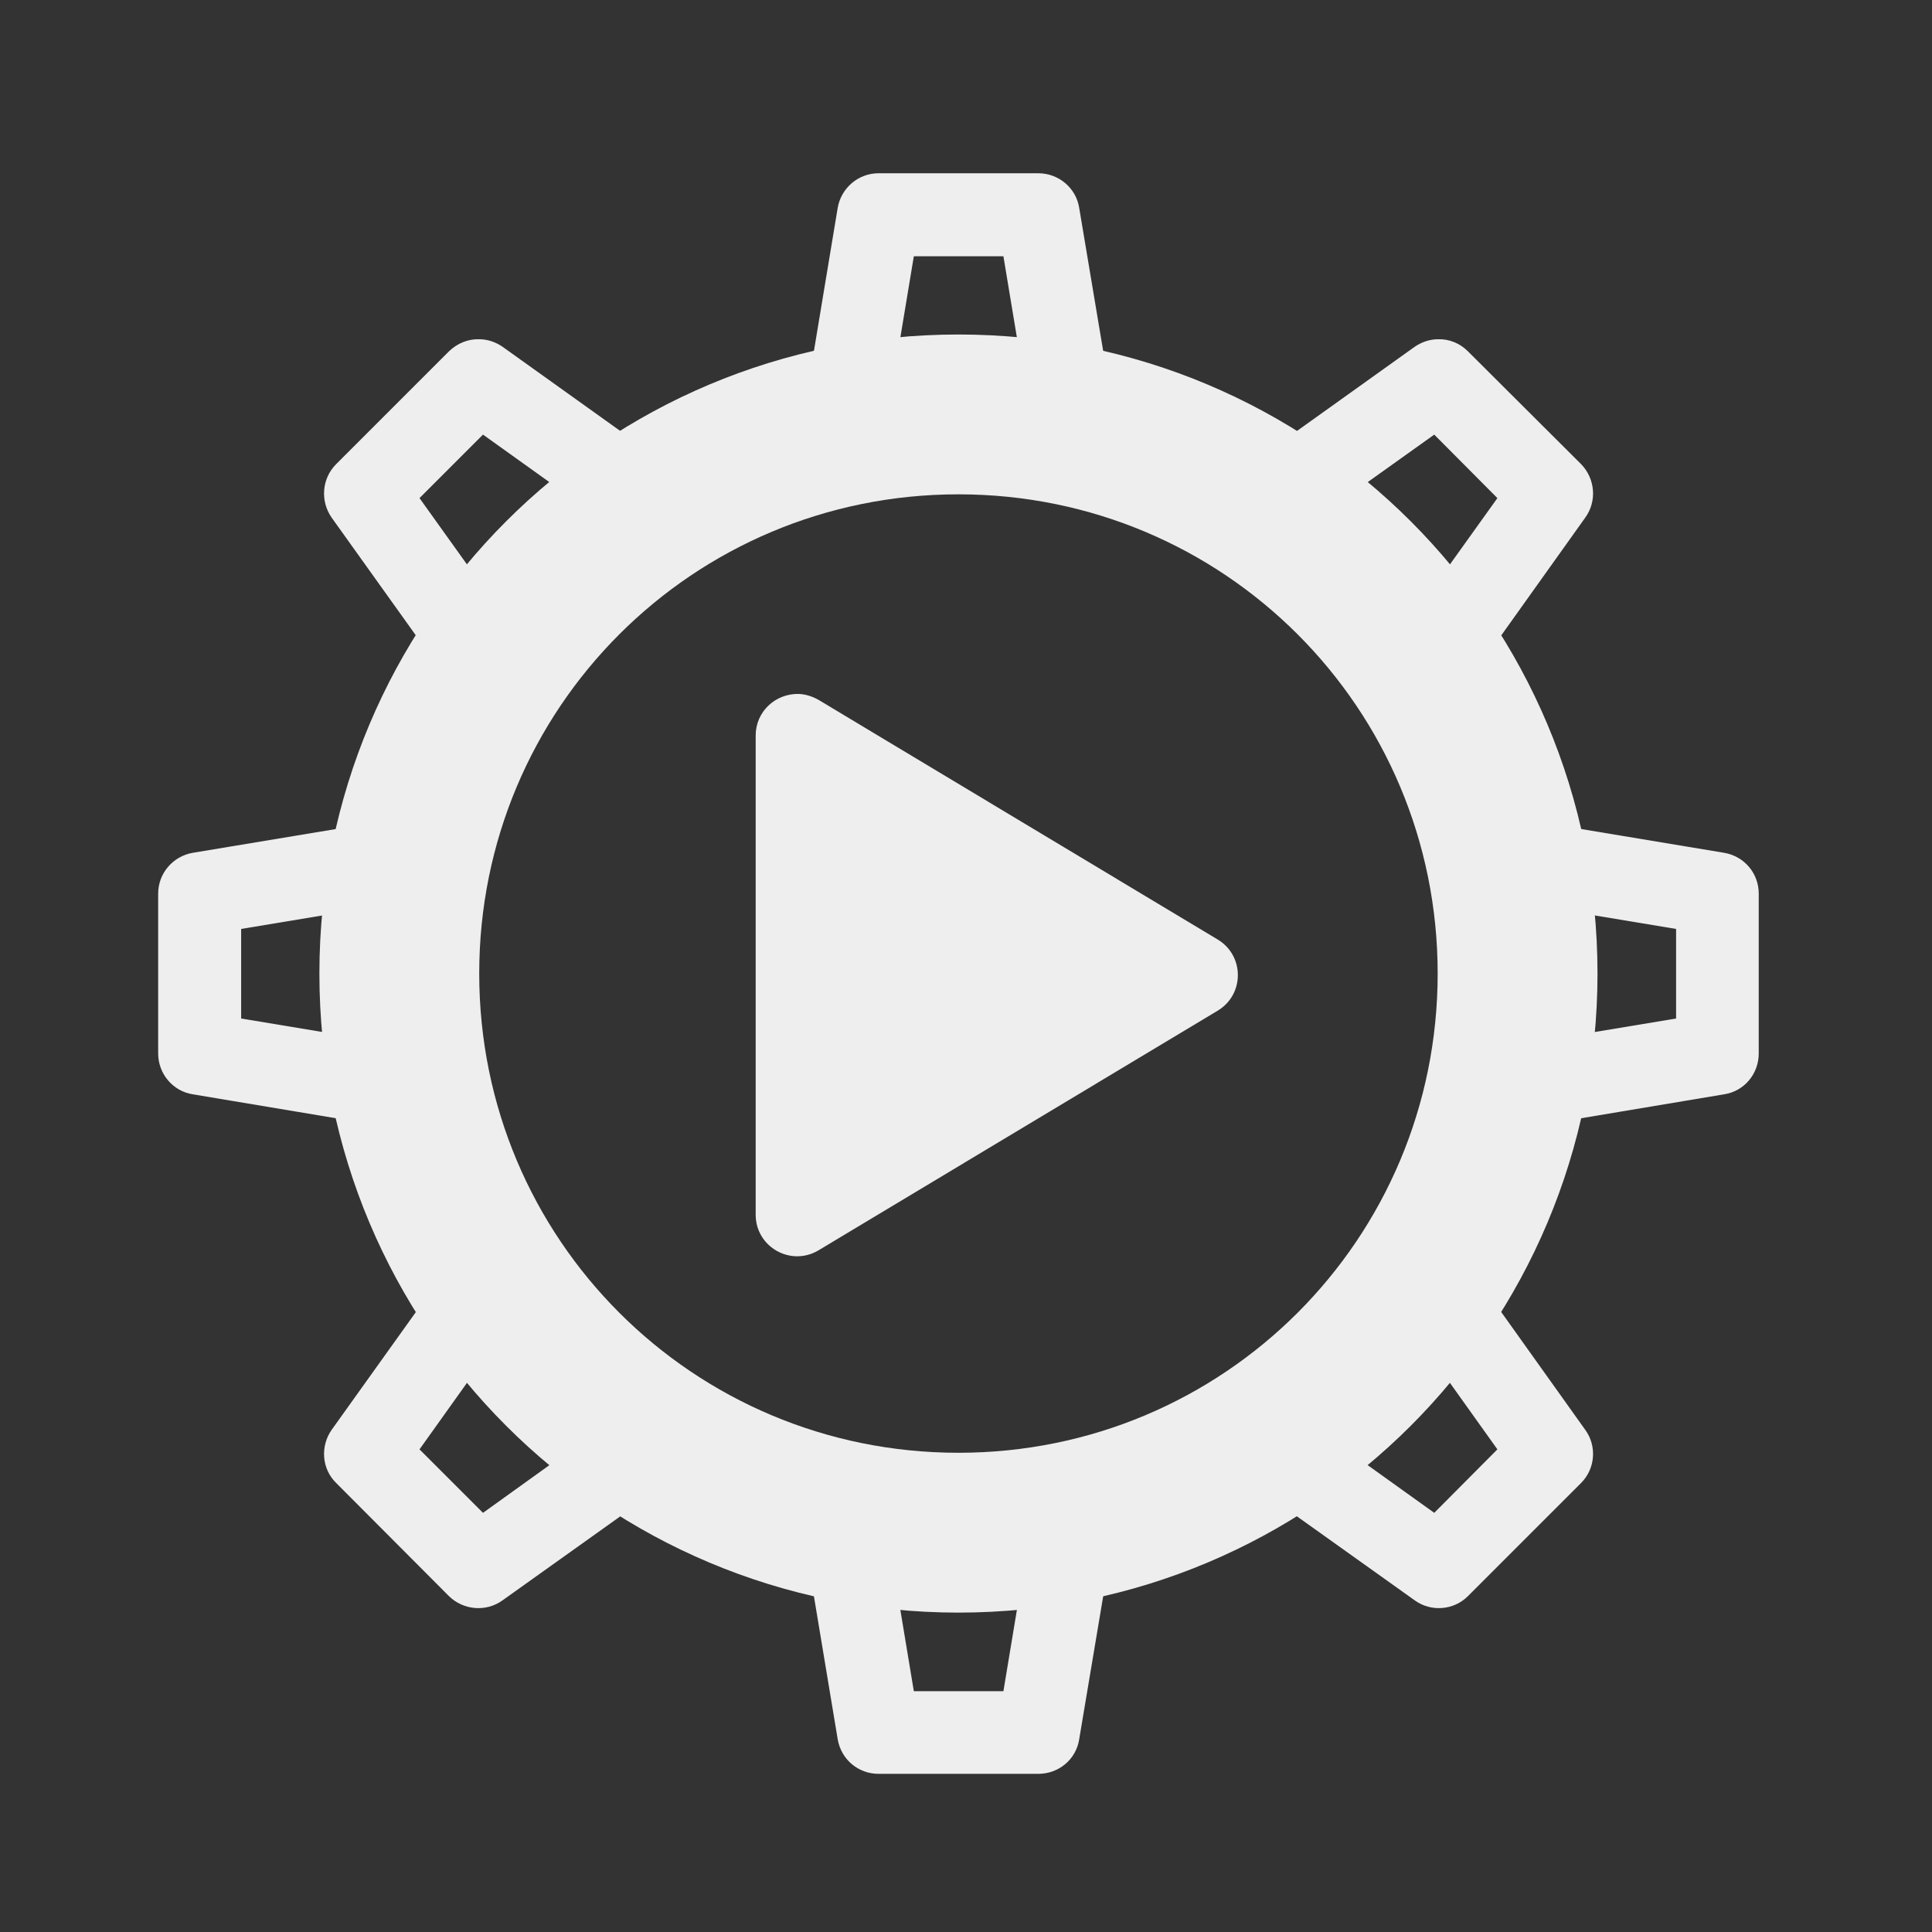
<svg xmlns="http://www.w3.org/2000/svg" xmlns:xlink="http://www.w3.org/1999/xlink" width="22px" height="22px" viewBox="0 0 22 22" version="1.1">
<rect x="0" y="0" width="22" height="22" fill="#333333" stroke="none"/>
<g id="surface1">
     <defs>
  <style id="current-color-scheme" type="text/css">
   .ColorScheme-Text { color:#eeeeee; } .ColorScheme-Highlight { color:#424242; }
  </style>
 </defs>
<path style="fill:currentColor" class="ColorScheme-Text" d="M 10.914 3.809 C 6.883 3.809 3.637 7.055 3.637 11.086 C 3.637 15.117 6.883 18.363 10.914 18.363 C 14.945 18.363 18.191 15.117 18.191 11.086 C 18.191 7.055 14.945 3.809 10.914 3.809 Z M 10.914 5.629 C 13.938 5.629 16.371 8.062 16.371 11.086 C 16.371 14.109 13.938 16.543 10.914 16.543 C 7.891 16.543 5.457 14.109 5.457 11.086 C 5.457 8.062 7.891 5.629 10.914 5.629 Z M 10.914 5.629 "/>
     <defs>
  <style id="current-color-scheme" type="text/css">
   .ColorScheme-Text { color:#eeeeee; } .ColorScheme-Highlight { color:#424242; }
  </style>
 </defs>
<path style="fill:currentColor" class="ColorScheme-Text" d="M 10.004 1.973 C 9.773 1.973 9.578 2.141 9.539 2.367 L 9.105 4.98 C 9.426 4.883 9.758 4.816 10.098 4.773 L 10.406 2.918 L 11.426 2.918 L 11.734 4.773 C 12.074 4.816 12.406 4.883 12.727 4.98 L 12.289 2.367 C 12.254 2.141 12.055 1.973 11.824 1.973 Z M 16.375 3.863 C 16.281 3.863 16.188 3.895 16.109 3.949 L 13.957 5.488 C 14.254 5.648 14.539 5.832 14.805 6.039 L 16.332 4.949 L 17.051 5.672 L 15.961 7.195 C 16.168 7.465 16.355 7.746 16.516 8.047 L 18.051 5.895 C 18.188 5.707 18.164 5.449 18.004 5.285 L 16.715 4 C 16.625 3.91 16.504 3.859 16.375 3.863 Z M 5.457 3.863 C 5.328 3.859 5.207 3.91 5.113 4 L 3.828 5.285 C 3.664 5.449 3.645 5.707 3.777 5.895 L 5.316 8.047 C 5.477 7.746 5.66 7.465 5.867 7.195 L 4.777 5.672 L 5.5 4.949 L 7.023 6.039 C 7.293 5.832 7.574 5.648 7.875 5.488 L 5.723 3.949 C 5.645 3.895 5.551 3.863 5.457 3.863 Z M 4.809 9.277 L 2.195 9.711 C 1.969 9.75 1.801 9.945 1.801 10.176 L 1.801 11.996 C 1.801 12.227 1.969 12.426 2.195 12.461 L 4.809 12.898 C 4.711 12.578 4.645 12.246 4.602 11.906 L 2.746 11.598 L 2.746 10.578 L 4.602 10.27 C 4.645 9.93 4.711 9.598 4.809 9.277 Z M 17.023 9.277 C 17.117 9.598 17.188 9.93 17.23 10.27 L 19.086 10.578 L 19.086 11.598 L 17.23 11.906 C 17.188 12.246 17.117 12.578 17.023 12.898 L 19.633 12.461 C 19.863 12.426 20.027 12.227 20.027 11.996 L 20.027 10.176 C 20.027 9.945 19.863 9.75 19.633 9.711 Z M 16.516 14.129 C 16.352 14.426 16.168 14.711 15.961 14.977 L 17.051 16.504 L 16.332 17.227 L 14.805 16.133 C 14.539 16.34 14.254 16.527 13.957 16.688 L 16.109 18.223 C 16.297 18.359 16.555 18.336 16.715 18.176 L 18.004 16.887 C 18.164 16.727 18.188 16.469 18.051 16.281 Z M 5.316 14.129 L 3.777 16.281 C 3.645 16.469 3.664 16.727 3.828 16.887 L 5.113 18.176 C 5.277 18.336 5.535 18.359 5.723 18.223 L 7.875 16.688 C 7.574 16.527 7.293 16.34 7.023 16.133 L 5.5 17.227 L 4.777 16.504 L 5.867 14.977 C 5.66 14.711 5.477 14.426 5.316 14.129 Z M 9.105 17.195 L 9.539 19.805 C 9.578 20.035 9.773 20.199 10.004 20.199 L 11.824 20.199 C 12.055 20.199 12.254 20.035 12.289 19.805 L 12.727 17.195 C 12.406 17.289 12.074 17.359 11.734 17.402 L 11.426 19.258 L 10.406 19.258 L 10.098 17.402 C 9.758 17.359 9.426 17.289 9.105 17.195 Z M 9.105 17.195 "/>
     <defs>
  <style id="current-color-scheme" type="text/css">
   .ColorScheme-Text { color:#eeeeee; } .ColorScheme-Highlight { color:#424242; }
  </style>
 </defs>
<path style="fill:currentColor" class="ColorScheme-Text" d="M 9.098 7.902 C 8.828 7.895 8.605 8.105 8.605 8.375 L 8.605 13.832 C 8.605 14.199 9.004 14.426 9.32 14.238 L 13.867 11.508 C 14.172 11.324 14.172 10.883 13.867 10.699 L 9.32 7.969 C 9.25 7.93 9.176 7.906 9.098 7.902 Z M 9.098 7.902 "/>
</g>
</svg>
